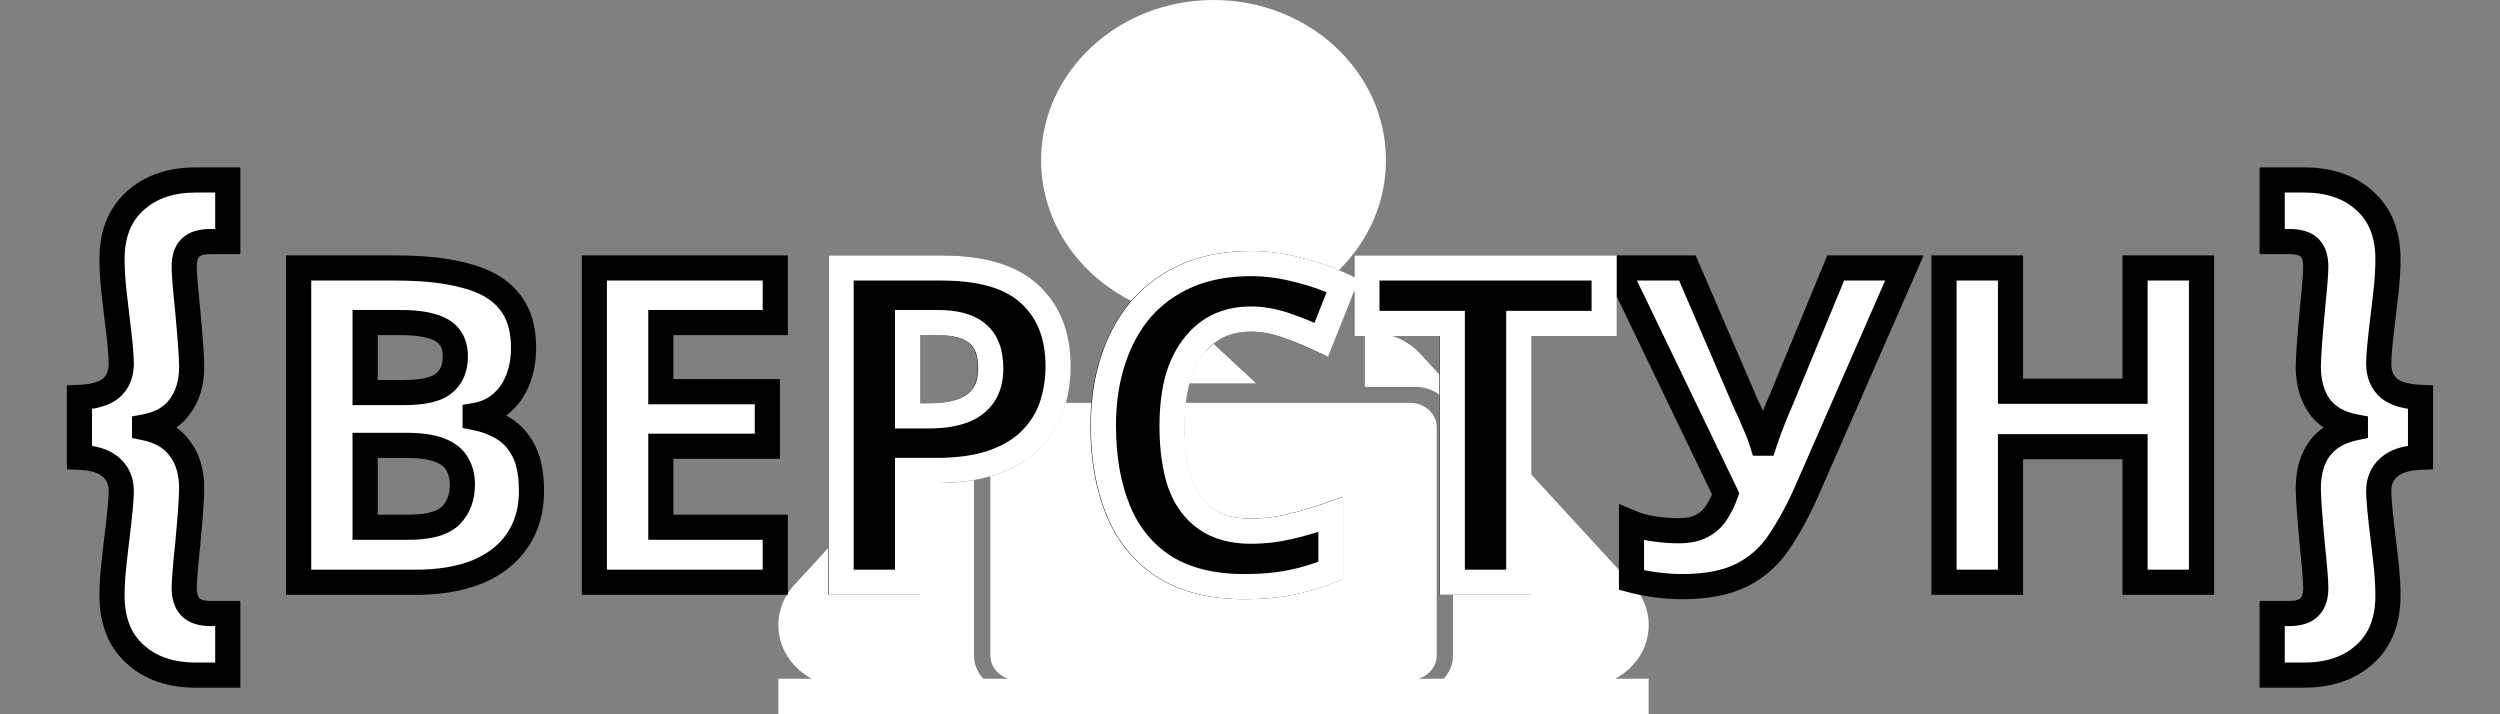 <svg width="1988" height="568" viewBox="0 0 1988 568" fill="none" xmlns="http://www.w3.org/2000/svg">
<rect x="0" y="0" width="1988" height="568" fill="#808080" stroke="none"/>
<path d="M964.996 254.71C1040.72 254.71 1102.11 197.691 1102.11 127.355C1102.11 57.019 1040.72 0 964.996 0C889.272 0 827.886 57.019 827.886 127.355C827.886 197.691 889.272 254.71 964.996 254.71Z" fill="white"/>
<path d="M998.772 304.822L964.995 273.449L931.219 304.822H998.772Z" fill="white"/>
<path d="M1284.48 539.662C1284.9 539.431 1285.34 539.203 1285.76 538.964C1286.06 538.793 1286.35 538.609 1286.65 538.433C1287.09 538.171 1287.54 537.905 1287.97 537.632C1288.24 537.457 1288.51 537.276 1288.78 537.098C1289.23 536.801 1289.68 536.501 1290.11 536.191C1290.37 536.009 1290.62 535.822 1290.88 535.632C1291.32 535.312 1291.75 534.99 1292.18 534.658C1292.28 534.578 1292.38 534.505 1292.49 534.425C1292.65 534.294 1292.81 534.155 1292.97 534.021C1293.36 533.71 1293.74 533.392 1294.11 533.07C1294.42 532.81 1294.71 532.546 1295.01 532.281C1295.31 532.005 1295.62 531.722 1295.92 531.44C1296.26 531.117 1296.59 530.795 1296.92 530.464C1297.15 530.231 1297.38 529.997 1297.61 529.76C1297.98 529.377 1298.34 528.993 1298.69 528.6C1298.87 528.405 1299.04 528.207 1299.22 528.007C1299.6 527.576 1299.97 527.139 1300.33 526.693C1300.47 526.521 1300.61 526.343 1300.75 526.166C1301.12 525.701 1301.49 525.229 1301.84 524.752C1301.97 524.575 1302.1 524.393 1302.22 524.213C1302.56 523.739 1302.9 523.261 1303.22 522.777C1303.36 522.565 1303.49 522.348 1303.63 522.134C1303.92 521.682 1304.21 521.227 1304.48 520.767C1304.65 520.487 1304.8 520.202 1304.97 519.919C1305.19 519.522 1305.42 519.124 1305.63 518.72C1305.82 518.353 1306.01 517.977 1306.19 517.604C1306.36 517.281 1306.52 516.954 1306.67 516.627C1306.89 516.17 1307.09 515.702 1307.29 515.24C1307.39 514.989 1307.5 514.738 1307.61 514.487C1307.82 513.954 1308.03 513.413 1308.23 512.869C1308.3 512.677 1308.37 512.485 1308.44 512.292C1308.64 511.709 1308.83 511.118 1309.01 510.526C1309.07 510.364 1309.11 510.204 1309.16 510.039C1309.34 509.441 1309.5 508.835 1309.65 508.228C1309.69 508.058 1309.74 507.89 1309.78 507.722C1309.92 507.136 1310.04 506.548 1310.16 505.957C1310.2 505.749 1310.25 505.541 1310.28 505.334C1310.38 504.789 1310.47 504.241 1310.55 503.69C1310.59 503.419 1310.63 503.149 1310.66 502.878C1310.72 502.387 1310.78 501.899 1310.83 501.409C1310.86 501.057 1310.89 500.708 1310.91 500.358C1310.94 499.932 1310.97 499.509 1310.99 499.081C1311 498.985 1311 498.89 1311 498.795V495.289C1310.98 494.937 1310.97 494.586 1310.95 494.238C1310.92 493.784 1310.88 493.335 1310.84 492.879C1310.81 492.519 1310.78 492.153 1310.74 491.79C1310.69 491.37 1310.63 490.951 1310.57 490.532C1310.51 490.144 1310.46 489.753 1310.4 489.365C1310.33 488.986 1310.25 488.606 1310.18 488.228C1310.1 487.809 1310.02 487.391 1309.92 486.979C1309.85 486.633 1309.76 486.288 1309.67 485.944C1309.56 485.504 1309.46 485.063 1309.33 484.631C1309.24 484.304 1309.13 483.977 1309.03 483.649C1308.9 483.206 1308.77 482.764 1308.62 482.328C1308.51 481.995 1308.38 481.665 1308.26 481.332C1308.1 480.908 1307.96 480.481 1307.79 480.062C1307.65 479.716 1307.5 479.372 1307.35 479.027C1307.18 478.633 1307.02 478.23 1306.84 477.839C1306.68 477.483 1306.5 477.135 1306.33 476.782C1306.14 476.405 1305.96 476.027 1305.77 475.657C1305.59 475.305 1305.39 474.963 1305.2 474.618C1305 474.249 1304.8 473.877 1304.58 473.516C1304.39 473.188 1304.18 472.862 1303.98 472.535C1303.74 472.162 1303.51 471.786 1303.27 471.414C1303.07 471.116 1302.86 470.822 1302.65 470.525C1302.39 470.135 1302.12 469.746 1301.84 469.366C1301.64 469.089 1301.42 468.82 1301.21 468.547C1300.91 468.154 1300.61 467.759 1300.29 467.374C1300.08 467.114 1299.86 466.855 1299.64 466.597C1299.31 466.217 1298.98 465.836 1298.65 465.465C1298.55 465.362 1298.47 465.255 1298.38 465.151L1129.48 281.432C1119.2 270.253 1104.69 264.425 1090.02 264.223V264.205H1085.34V307.65H1125.81C1142.14 307.65 1155.42 319.988 1155.42 335.155V521.522C1155.42 528.497 1152.6 534.861 1147.97 539.714H1127.94C1136.36 537.215 1142.46 529.889 1142.46 521.239V339.776C1142.46 329.065 1133.11 320.382 1121.58 320.382H808.405C796.874 320.382 787.526 329.065 787.526 339.776V521.239C787.526 529.889 793.624 537.213 802.045 539.714H782.014C777.389 534.859 774.564 528.495 774.564 521.521V335.158C774.564 319.989 787.848 307.652 804.177 307.652H844.649V264.207C844.649 264.207 837.709 264.331 835.4 264.473C822.287 265.276 809.719 271.419 800.512 281.436L631.626 465.152C631.532 465.254 631.445 465.362 631.353 465.464C631.017 465.837 630.69 466.216 630.364 466.598C630.144 466.858 629.921 467.115 629.706 467.375C629.391 467.76 629.087 468.153 628.785 468.549C628.576 468.82 628.363 469.09 628.161 469.367C627.881 469.748 627.611 470.136 627.343 470.526C627.137 470.821 626.927 471.117 626.728 471.417C626.485 471.786 626.254 472.162 626.023 472.536C625.819 472.863 625.612 473.189 625.418 473.516C625.203 473.877 625.005 474.249 624.802 474.618C624.609 474.965 624.412 475.308 624.229 475.657C624.034 476.028 623.857 476.405 623.673 476.783C623.5 477.135 623.322 477.485 623.159 477.84C622.979 478.233 622.817 478.634 622.648 479.028C622.501 479.376 622.347 479.716 622.21 480.063C622.044 480.483 621.893 480.909 621.741 481.334C621.619 481.666 621.492 481.996 621.38 482.328C621.232 482.765 621.101 483.207 620.966 483.651C620.866 483.977 620.76 484.304 620.667 484.631C620.546 485.064 620.442 485.506 620.331 485.947C620.245 486.29 620.153 486.633 620.074 486.982C619.98 487.395 619.907 487.812 619.824 488.229C619.749 488.609 619.67 488.987 619.605 489.366C619.54 489.756 619.488 490.143 619.434 490.535C619.372 490.955 619.309 491.373 619.261 491.791C619.22 492.152 619.191 492.518 619.158 492.882C619.118 493.336 619.077 493.785 619.048 494.239C619.026 494.592 619.015 494.944 619.001 495.301C619 495.307 619 495.313 619 495.318V498.744C619.004 498.858 619.004 498.969 619.01 499.08C619.028 499.507 619.055 499.931 619.084 500.356C619.109 500.708 619.138 501.055 619.172 501.409C619.219 501.899 619.273 502.387 619.335 502.874C619.371 503.149 619.408 503.419 619.447 503.69C619.527 504.241 619.617 504.791 619.716 505.334C619.754 505.541 619.795 505.749 619.837 505.957C619.952 506.548 620.077 507.136 620.218 507.722C620.258 507.89 620.302 508.058 620.344 508.228C620.495 508.835 620.656 509.438 620.833 510.038C620.882 510.204 620.933 510.361 620.982 510.526C621.164 511.119 621.354 511.706 621.556 512.292C621.624 512.482 621.698 512.676 621.768 512.869C621.968 513.413 622.17 513.953 622.389 514.487C622.49 514.739 622.601 514.989 622.708 515.239C622.909 515.703 623.11 516.171 623.323 516.626C623.477 516.955 623.641 517.281 623.8 517.605C623.986 517.978 624.17 518.352 624.365 518.721C624.578 519.123 624.803 519.522 625.027 519.92C625.189 520.203 625.347 520.488 625.514 520.768C625.785 521.227 626.07 521.682 626.359 522.133C626.497 522.347 626.633 522.564 626.774 522.778C627.093 523.26 627.427 523.738 627.768 524.213C627.897 524.394 628.022 524.574 628.154 524.751C628.504 525.229 628.868 525.7 629.237 526.166C629.379 526.34 629.516 526.519 629.659 526.693C630.019 527.139 630.392 527.573 630.772 528.007C630.945 528.206 631.118 528.403 631.295 528.6C631.649 528.991 632.01 529.377 632.378 529.759C632.605 529.997 632.836 530.23 633.069 530.464C633.397 530.793 633.73 531.118 634.073 531.438C634.373 531.724 634.676 532.005 634.982 532.281C635.277 532.546 635.572 532.808 635.875 533.07C636.251 533.393 636.631 533.708 637.016 534.021C637.181 534.154 637.334 534.293 637.5 534.422C637.602 534.505 637.708 534.578 637.811 534.658C638.235 534.99 638.668 535.313 639.105 535.632C639.359 535.819 639.613 536.009 639.87 536.191C640.309 536.501 640.756 536.801 641.206 537.096C641.476 537.275 641.745 537.457 642.018 537.632C642.451 537.907 642.893 538.17 643.336 538.434C643.633 538.611 643.928 538.792 644.229 538.962C644.65 539.203 645.081 539.429 645.51 539.661C645.543 539.675 645.574 539.692 645.605 539.71H619.001V568H1310.99V539.713H1284.38V539.71C1284.41 539.694 1284.44 539.678 1284.48 539.662Z" fill="white"/>
<path d="M63.179 316C74.612 315.533 83.012 313.083 88.379 308.65C93.746 303.983 96.429 297.45 96.429 289.05C96.429 282.75 95.262 270.267 92.929 251.6C92.696 249.733 91.996 243.783 90.829 233.75C89.662 223.483 89.079 214.267 89.079 206.1C89.079 186.267 95.146 170.867 107.279 159.9C119.412 148.7 135.629 143.1 155.929 143.1H181.129V192.1H167.479C160.012 192.1 154.646 193.733 151.379 197C148.112 200.267 146.479 205.283 146.479 212.05C146.479 217.183 147.412 228.85 149.279 247.05C151.379 269.683 152.429 284.5 152.429 291.5C152.429 304.333 149.279 314.95 142.979 323.35C136.912 331.75 127.579 337.117 114.979 339.45V340.15C127.579 342.717 136.912 348.2 142.979 356.6C149.279 364.767 152.429 375.383 152.429 388.45C152.429 395.45 151.379 410.267 149.279 432.9C147.412 450.633 146.479 462.183 146.479 467.55C146.479 474.317 148.112 479.333 151.379 482.6C154.646 486.1 160.012 487.85 167.479 487.85H181.129V536.85H155.929C135.629 536.85 119.412 531.25 107.279 520.05C95.146 509.083 89.079 493.567 89.079 473.5C89.079 465.333 89.662 456.233 90.829 446.2C91.996 435.933 92.696 429.867 92.929 428C95.262 409.333 96.429 396.85 96.429 390.55C96.429 382.617 93.746 376.317 88.379 371.65C83.012 366.75 74.612 364.067 63.179 363.6V316ZM315.187 213.1C337.354 213.1 355.904 215.2 370.837 219.4C386.004 223.367 397.321 230.017 404.787 239.35C412.487 248.45 416.337 260.817 416.337 276.45C416.337 285.783 414.821 294.3 411.787 302C408.754 309.7 404.321 316 398.487 320.9C392.887 325.8 386.004 328.95 377.837 330.35V332.1C386.237 333.733 393.821 336.65 400.587 340.85C407.354 345.05 412.721 351.117 416.687 359.05C420.654 366.983 422.637 377.483 422.637 390.55C422.637 405.717 418.904 418.783 411.437 429.75C404.204 440.483 393.704 448.767 379.937 454.6C366.171 460.2 349.837 463 330.937 463H237.487V213.1H315.187ZM321.137 312.15C336.537 312.15 347.154 309.7 352.987 304.8C359.054 299.9 362.087 292.783 362.087 283.45C362.087 273.883 358.587 267 351.587 262.8C344.587 258.6 333.504 256.5 318.337 256.5H290.337V312.15H321.137ZM290.337 354.15V419.25H324.987C340.854 419.25 351.937 416.217 358.237 410.15C364.537 403.85 367.687 395.567 367.687 385.3C367.687 379 366.287 373.517 363.487 368.85C360.921 364.183 356.371 360.567 349.837 358C343.304 355.433 334.437 354.15 323.237 354.15H290.337ZM616.494 463H472.644V213.1H616.494V256.5H525.494V311.45H610.194V354.85H525.494V419.25H616.494V463ZM1437.01 389.85C1430.01 405.717 1422.54 419.483 1414.61 431.15C1406.91 442.583 1396.99 451.333 1384.86 457.4C1372.72 463.467 1356.86 466.5 1337.26 466.5C1331.19 466.5 1324.54 466.033 1317.31 465.1C1310.07 464.167 1303.42 462.883 1297.36 461.25V415.75C1302.96 418.083 1309.14 419.717 1315.91 420.65C1322.67 421.583 1328.97 422.05 1334.81 422.05C1342.51 422.05 1348.69 420.767 1353.36 418.2C1358.26 415.633 1362.11 412.133 1364.91 407.7C1367.94 403.033 1370.39 398.017 1372.26 392.65L1285.81 213.1H1341.81L1388.36 321.25C1389.52 323.583 1390.92 326.617 1392.56 330.35C1394.19 334.083 1395.82 337.933 1397.46 341.9C1399.09 345.867 1400.37 349.367 1401.31 352.4H1403.06C1403.99 349.6 1405.16 346.217 1406.56 342.25C1408.19 338.05 1409.82 333.85 1411.46 329.65C1413.32 325.217 1414.96 321.367 1416.36 318.1L1459.76 213.1H1514.36L1437.01 389.85ZM1750.64 463H1697.79V355.2H1598.74V463H1545.89V213.1H1598.74V311.1H1697.79V213.1H1750.64V463ZM1924.81 363.6C1913.38 364.067 1904.98 366.75 1899.61 371.65C1894.25 376.317 1891.56 382.617 1891.56 390.55C1891.56 396.85 1892.73 409.333 1895.06 428C1895.3 429.867 1896 435.933 1897.16 446.2C1898.33 456.233 1898.91 465.333 1898.91 473.5C1898.91 493.567 1892.85 509.083 1880.71 520.05C1868.58 531.25 1852.36 536.85 1832.06 536.85H1806.86V487.85H1820.51C1827.98 487.85 1833.35 486.1 1836.61 482.6C1839.88 479.333 1841.51 474.317 1841.51 467.55C1841.51 462.183 1840.58 450.633 1838.71 432.9C1836.61 410.267 1835.56 395.45 1835.56 388.45C1835.56 375.383 1838.6 364.767 1844.66 356.6C1850.96 348.2 1860.41 342.717 1873.01 340.15V339.45C1860.41 337.117 1850.96 331.75 1844.66 323.35C1838.6 314.95 1835.56 304.333 1835.56 291.5C1835.56 284.5 1836.61 269.683 1838.71 247.05C1840.58 228.85 1841.51 217.183 1841.51 212.05C1841.51 205.283 1839.88 200.267 1836.61 197C1833.35 193.733 1827.98 192.1 1820.51 192.1H1806.86V143.1H1832.06C1852.36 143.1 1868.58 148.7 1880.71 159.9C1892.85 170.867 1898.91 186.267 1898.91 206.1C1898.91 214.267 1898.33 223.483 1897.16 233.75C1896 243.783 1895.3 249.733 1895.06 251.6C1892.73 270.267 1891.56 282.75 1891.56 289.05C1891.56 297.45 1894.25 303.983 1899.61 308.65C1904.98 313.083 1913.38 315.533 1924.81 316V363.6Z" fill="white"/>
<path d="M748.293 213.1C780.493 213.1 803.943 220.1 818.643 234.1C833.577 247.867 841.043 266.883 841.043 291.15C841.043 302.117 839.41 312.617 836.143 322.65C832.876 332.45 827.393 341.317 819.693 349.25C812.227 356.95 802.31 363.017 789.943 367.45C777.576 371.883 762.293 374.1 744.093 374.1H721.343V463H668.493V213.1H748.293ZM745.493 256.5H721.343V330.7H738.843C748.877 330.7 757.51 329.417 764.743 326.85C771.977 324.283 777.577 320.2 781.543 314.6C785.51 309 787.493 301.767 787.493 292.9C787.493 280.533 784.11 271.433 777.343 265.6C770.577 259.533 759.96 256.5 745.493 256.5ZM994.319 253.7C984.285 253.7 975.302 255.683 967.369 259.65C959.669 263.617 953.135 269.333 947.769 276.8C942.402 284.033 938.319 292.9 935.519 303.4C932.952 313.9 931.669 325.683 931.669 338.75C931.669 356.483 933.769 371.65 937.969 384.25C942.402 396.617 949.285 406.067 958.619 412.6C967.952 419.133 979.852 422.4 994.319 422.4C1004.59 422.4 1014.74 421.233 1024.77 418.9C1035.04 416.567 1046.12 413.3 1058.02 409.1V453.55C1047.05 457.983 1036.2 461.25 1025.47 463.35C1014.74 465.45 1002.72 466.5 989.419 466.5C963.752 466.5 942.519 461.25 925.719 450.75C909.152 440.017 896.902 425.083 888.969 405.95C881.035 386.583 877.069 364.067 877.069 338.4C877.069 319.5 879.635 302.233 884.769 286.6C889.902 270.733 897.369 257.083 907.169 245.65C917.202 234.217 929.452 225.35 943.919 219.05C958.619 212.75 975.419 209.6 994.319 209.6C1006.69 209.6 1019.05 211.233 1031.42 214.5C1044.02 217.533 1056.04 221.733 1067.47 227.1L1050.32 270.15C1040.99 265.717 1031.54 261.867 1021.97 258.6C1012.64 255.333 1003.42 253.7 994.319 253.7ZM1207.37 463H1154.52V257.2H1086.62V213.1H1275.27V257.2H1207.37V463Z" fill="black"/>
<path d="M63.179 316L62.771 306.008L53.179 306.4V316H63.179ZM88.379 308.65L94.748 316.36L94.845 316.279L94.941 316.196L88.379 308.65ZM92.929 251.6L102.852 250.36L102.852 250.36L92.929 251.6ZM90.829 233.75L80.893 234.879L80.894 234.892L80.896 234.905L90.829 233.75ZM107.279 159.9L113.985 167.319L114.023 167.284L114.062 167.248L107.279 159.9ZM181.129 143.1H191.129V133.1H181.129V143.1ZM181.129 192.1V202.1H191.129V192.1H181.129ZM149.279 247.05L159.236 246.126L159.232 246.078L159.227 246.03L149.279 247.05ZM142.979 323.35L134.979 317.35L134.925 317.422L134.872 317.495L142.979 323.35ZM114.979 339.45L113.158 329.617L104.979 331.132V339.45H114.979ZM114.979 340.15H104.979V348.318L112.983 349.949L114.979 340.15ZM142.979 356.6L134.872 362.455L134.965 362.583L135.061 362.708L142.979 356.6ZM149.279 432.9L159.224 433.947L159.231 433.885L159.236 433.824L149.279 432.9ZM151.379 482.6L158.69 475.777L158.572 475.651L158.45 475.529L151.379 482.6ZM181.129 487.85H191.129V477.85H181.129V487.85ZM181.129 536.85V546.85H191.129V536.85H181.129ZM107.279 520.05L114.062 512.702L114.023 512.666L113.985 512.631L107.279 520.05ZM90.829 446.2L100.762 447.355L100.764 447.342L100.765 447.329L90.829 446.2ZM92.929 428L102.852 429.24L102.852 429.24L92.929 428ZM88.379 371.65L81.636 379.035L81.726 379.117L81.817 379.196L88.379 371.65ZM63.179 363.6H53.179V373.2L62.771 373.592L63.179 363.6ZM63.587 325.992C75.915 325.489 86.918 322.828 94.748 316.36L82.01 300.94C79.107 303.339 73.31 305.578 62.771 306.008L63.587 325.992ZM94.941 316.196C102.892 309.282 106.429 299.767 106.429 289.05H86.429C86.429 295.133 84.599 298.685 81.817 301.104L94.941 316.196ZM106.429 289.05C106.429 282.024 105.172 268.924 102.852 250.36L83.006 252.84C85.352 271.609 86.429 283.476 86.429 289.05H106.429ZM102.852 250.36C102.625 248.547 101.932 242.652 100.762 232.595L80.896 234.905C82.06 244.914 82.766 250.92 83.006 252.84L102.852 250.36ZM100.765 232.621C99.63 222.636 99.079 213.806 99.079 206.1H79.079C79.079 214.727 79.694 224.331 80.893 234.879L100.765 232.621ZM99.079 206.1C99.079 188.442 104.388 175.992 113.985 167.319L100.574 152.481C85.903 165.741 79.079 184.091 79.079 206.1H99.079ZM114.062 167.248C123.947 158.123 137.538 153.1 155.929 153.1V133.1C133.72 133.1 114.878 139.277 100.496 152.552L114.062 167.248ZM155.929 153.1H181.129V133.1H155.929V153.1ZM171.129 143.1V192.1H191.129V143.1H171.129ZM181.129 182.1H167.479V202.1H181.129V182.1ZM167.479 182.1C158.926 182.1 150.325 183.912 144.308 189.929L158.45 204.071C158.967 203.554 161.099 202.1 167.479 202.1V182.1ZM144.308 189.929C138.446 195.791 136.479 203.861 136.479 212.05H156.479C156.479 206.706 157.779 204.743 158.45 204.071L144.308 189.929ZM136.479 212.05C136.479 217.8 137.48 230.02 139.331 248.07L159.227 246.03C157.345 227.68 156.479 216.567 156.479 212.05H136.479ZM139.322 247.974C141.432 270.712 142.429 285.049 142.429 291.5H162.429C162.429 283.951 161.327 268.655 159.236 246.126L139.322 247.974ZM142.429 291.5C142.429 302.661 139.714 311.037 134.979 317.35L150.979 329.35C158.844 318.863 162.429 306.005 162.429 291.5H142.429ZM134.872 317.495C130.649 323.343 123.859 327.635 113.158 329.617L116.8 349.283C131.299 346.598 143.176 340.157 151.086 329.205L134.872 317.495ZM104.979 339.45V340.15H124.979V339.45H104.979ZM112.983 349.949C123.743 352.141 130.608 356.55 134.872 362.455L151.086 350.745C143.217 339.85 131.415 333.293 116.975 330.351L112.983 349.949ZM135.061 362.708C139.687 368.704 142.429 376.995 142.429 388.45H162.429C162.429 373.771 158.872 360.83 150.897 350.492L135.061 362.708ZM142.429 388.45C142.429 394.901 141.432 409.238 139.322 431.976L159.236 433.824C161.327 411.295 162.429 395.999 162.429 388.45H142.429ZM139.334 431.853C137.481 449.459 136.479 461.558 136.479 467.55H156.479C156.479 462.808 157.344 451.807 159.224 433.947L139.334 431.853ZM136.479 467.55C136.479 475.739 138.446 483.809 144.308 489.671L158.45 475.529C157.779 474.857 156.479 472.894 156.479 467.55H136.479ZM144.069 489.423C150.062 495.845 158.766 497.85 167.479 497.85V477.85C161.259 477.85 159.229 476.355 158.69 475.777L144.069 489.423ZM167.479 497.85H181.129V477.85H167.479V497.85ZM171.129 487.85V536.85H191.129V487.85H171.129ZM181.129 526.85H155.929V546.85H181.129V526.85ZM155.929 526.85C137.538 526.85 123.947 521.827 114.062 512.702L100.496 527.398C114.878 540.673 133.72 546.85 155.929 546.85V526.85ZM113.985 512.631C104.413 503.98 99.079 491.432 99.079 473.5H79.079C79.079 495.701 85.878 514.186 100.574 527.469L113.985 512.631ZM99.079 473.5C99.079 465.797 99.63 457.091 100.762 447.355L80.896 445.045C79.695 455.376 79.079 464.87 79.079 473.5H99.079ZM100.765 447.329C101.935 437.03 102.627 431.036 102.852 429.24L83.006 426.76C82.764 428.697 82.056 434.836 80.893 445.071L100.765 447.329ZM102.852 429.24C105.172 410.676 106.429 397.576 106.429 390.55H86.429C86.429 396.124 85.352 407.991 83.006 426.76L102.852 429.24ZM106.429 390.55C106.429 380.097 102.759 370.902 94.941 364.104L81.817 379.196C84.732 381.731 86.429 385.137 86.429 390.55H106.429ZM95.122 364.265C87.261 357.088 76.095 354.119 63.587 353.608L62.771 373.592C73.13 374.014 78.764 376.412 81.636 379.035L95.122 364.265ZM73.179 363.6V316H53.179V363.6H73.179ZM370.837 219.4L368.13 229.026L368.218 229.051L368.307 229.075L370.837 219.4ZM404.787 239.35L396.979 245.597L397.065 245.704L397.153 245.809L404.787 239.35ZM411.787 302L402.483 298.335L402.483 298.335L411.787 302ZM398.487 320.9L392.055 313.243L391.978 313.308L391.902 313.374L398.487 320.9ZM377.837 330.35L376.148 320.494L367.837 321.918V330.35H377.837ZM377.837 332.1H367.837V340.343L375.929 341.916L377.837 332.1ZM400.587 340.85L405.861 332.354L405.861 332.354L400.587 340.85ZM416.687 359.05L425.632 354.578L425.632 354.578L416.687 359.05ZM411.437 429.75L403.171 424.122L403.158 424.142L403.145 424.161L411.437 429.75ZM379.937 454.6L383.705 463.863L383.772 463.836L383.839 463.808L379.937 454.6ZM237.487 463H227.487V473H237.487V463ZM237.487 213.1V203.1H227.487V213.1H237.487ZM352.987 304.8L346.704 297.021L346.629 297.081L346.555 297.143L352.987 304.8ZM290.337 256.5V246.5H280.337V256.5H290.337ZM290.337 312.15H280.337V322.15H290.337V312.15ZM290.337 354.15V344.15H280.337V354.15H290.337ZM290.337 419.25H280.337V429.25H290.337V419.25ZM358.237 410.15L365.174 417.353L365.242 417.288L365.308 417.221L358.237 410.15ZM363.487 368.85L354.725 373.669L354.816 373.834L354.912 373.995L363.487 368.85ZM315.187 223.1C336.795 223.1 354.365 225.155 368.13 229.026L373.545 209.773C357.443 205.245 337.913 203.1 315.187 203.1V223.1ZM368.307 229.075C382.039 232.666 391.222 238.401 396.979 245.597L412.596 233.103C403.419 221.632 389.969 214.067 373.368 209.725L368.307 229.075ZM397.153 245.809C402.904 252.605 406.337 262.435 406.337 276.45H426.337C426.337 259.199 422.071 244.295 412.421 232.891L397.153 245.809ZM406.337 276.45C406.337 284.688 405.002 291.942 402.483 298.335L421.091 305.665C424.64 296.658 426.337 286.879 426.337 276.45H406.337ZM402.483 298.335C400.006 304.623 396.506 309.505 392.055 313.243L404.919 328.557C412.136 322.495 417.502 314.777 421.091 305.665L402.483 298.335ZM391.902 313.374C387.842 316.927 382.711 319.369 376.148 320.494L379.527 340.206C389.297 338.531 397.933 334.673 405.072 328.426L391.902 313.374ZM367.837 330.35V332.1H387.837V330.35H367.837ZM375.929 341.916C383.225 343.335 389.654 345.833 395.314 349.346L405.861 332.354C397.987 327.467 389.249 324.132 379.746 322.284L375.929 341.916ZM395.314 349.346C400.334 352.462 404.507 357.05 407.743 363.522L425.632 354.578C420.934 345.183 414.374 337.638 405.861 332.354L395.314 349.346ZM407.743 363.522C410.765 369.567 412.637 378.359 412.637 390.55H432.637C432.637 376.608 430.543 364.4 425.632 354.578L407.743 363.522ZM412.637 390.55C412.637 404.006 409.352 415.044 403.171 424.122L419.703 435.378C428.456 422.522 432.637 407.427 432.637 390.55H412.637ZM403.145 424.161C397.154 433.051 388.303 440.195 376.036 445.392L383.839 463.808C399.105 457.339 411.254 447.916 419.73 435.339L403.145 424.161ZM376.169 445.337C363.876 450.338 348.882 453 330.937 453V473C350.792 473 368.465 470.062 383.705 463.863L376.169 445.337ZM330.937 453H237.487V473H330.937V453ZM247.487 463V213.1H227.487V463H247.487ZM237.487 223.1H315.187V203.1H237.487V223.1ZM321.137 322.15C336.864 322.15 350.68 319.798 359.419 312.457L346.555 297.143C343.628 299.602 336.211 302.15 321.137 302.15V322.15ZM359.271 312.579C368.157 305.402 372.087 295.145 372.087 283.45H352.087C352.087 290.422 349.95 294.398 346.704 297.021L359.271 312.579ZM372.087 283.45C372.087 271.084 367.309 260.571 356.732 254.225L346.442 271.375C349.865 273.429 352.087 276.683 352.087 283.45H372.087ZM356.732 254.225C347.342 248.591 333.998 246.5 318.337 246.5V266.5C333.01 266.5 341.832 268.609 346.442 271.375L356.732 254.225ZM318.337 246.5H290.337V266.5H318.337V246.5ZM280.337 256.5V312.15H300.337V256.5H280.337ZM290.337 322.15H321.137V302.15H290.337V322.15ZM280.337 354.15V419.25H300.337V354.15H280.337ZM290.337 429.25H324.987V409.25H290.337V429.25ZM324.987 429.25C341.535 429.25 355.984 426.203 365.174 417.353L351.301 402.947C347.891 406.23 340.173 409.25 324.987 409.25V429.25ZM365.308 417.221C373.772 408.757 377.687 397.781 377.687 385.3H357.687C357.687 393.352 355.302 398.943 351.166 403.079L365.308 417.221ZM377.687 385.3C377.687 377.478 375.933 370.157 372.062 363.705L354.912 373.995C356.641 376.876 357.687 380.522 357.687 385.3H377.687ZM372.249 364.031C368.242 356.745 361.503 351.839 353.494 348.692L346.181 367.308C351.239 369.294 353.599 371.622 354.725 373.669L372.249 364.031ZM353.494 348.692C345.31 345.478 335.032 344.15 323.237 344.15V364.15C333.843 364.15 341.298 365.389 346.181 367.308L353.494 348.692ZM323.237 344.15H290.337V364.15H323.237V344.15ZM616.494 463V473H626.494V463H616.494ZM472.644 463H462.644V473H472.644V463ZM472.644 213.1V203.1H462.644V213.1H472.644ZM616.494 213.1H626.494V203.1H616.494V213.1ZM616.494 256.5V266.5H626.494V256.5H616.494ZM525.494 256.5V246.5H515.494V256.5H525.494ZM525.494 311.45H515.494V321.45H525.494V311.45ZM610.194 311.45H620.194V301.45H610.194V311.45ZM610.194 354.85V364.85H620.194V354.85H610.194ZM525.494 354.85V344.85H515.494V354.85H525.494ZM525.494 419.25H515.494V429.25H525.494V419.25ZM616.494 419.25H626.494V409.25H616.494V419.25ZM616.494 453H472.644V473H616.494V453ZM482.644 463V213.1H462.644V463H482.644ZM472.644 223.1H616.494V203.1H472.644V223.1ZM606.494 213.1V256.5H626.494V213.1H606.494ZM616.494 246.5H525.494V266.5H616.494V246.5ZM515.494 256.5V311.45H535.494V256.5H515.494ZM525.494 321.45H610.194V301.45H525.494V321.45ZM600.194 311.45V354.85H620.194V311.45H600.194ZM610.194 344.85H525.494V364.85H610.194V344.85ZM515.494 354.85V419.25H535.494V354.85H515.494ZM525.494 429.25H616.494V409.25H525.494V429.25ZM606.494 419.25V463H626.494V419.25H606.494ZM818.643 234.1L811.747 241.341L811.805 241.397L811.865 241.452L818.643 234.1ZM836.143 322.65L845.63 325.812L845.641 325.779L845.652 325.746L836.143 322.65ZM819.693 349.25L812.517 342.285L812.514 342.289L819.693 349.25ZM789.943 367.45L793.318 376.863L793.318 376.863L789.943 367.45ZM721.343 374.1V364.1H711.343V374.1H721.343ZM721.343 463V473H731.343V463H721.343ZM668.493 463H658.493V473H668.493V463ZM668.493 213.1V203.1H658.493V213.1H668.493ZM721.343 256.5V246.5H711.343V256.5H721.343ZM721.343 330.7H711.343V340.7H721.343V330.7ZM764.743 326.85L761.399 317.426L761.399 317.426L764.743 326.85ZM781.543 314.6L773.383 308.82L773.383 308.82L781.543 314.6ZM777.343 265.6L770.668 273.046L770.74 273.111L770.814 273.174L777.343 265.6ZM748.293 223.1C779.369 223.1 799.739 229.905 811.747 241.341L825.54 226.859C808.148 210.295 781.618 203.1 748.293 203.1V223.1ZM811.865 241.452C824.347 252.959 831.043 269.086 831.043 291.15H851.043C851.043 264.681 842.806 242.774 825.421 226.748L811.865 241.452ZM831.043 291.15C831.043 301.107 829.563 310.559 826.634 319.554L845.652 325.746C849.257 314.674 851.043 303.126 851.043 291.15H831.043ZM826.656 319.488C823.898 327.764 819.246 335.352 812.517 342.285L826.869 356.215C835.54 347.281 841.855 337.136 845.63 325.812L826.656 319.488ZM812.514 342.289C806.324 348.672 797.814 354.005 786.569 358.037L793.318 376.863C806.806 372.028 818.129 365.228 826.872 356.211L812.514 342.289ZM786.569 358.037C775.613 361.964 761.554 364.1 744.093 364.1V384.1C763.033 384.1 779.54 381.803 793.318 376.863L786.569 358.037ZM744.093 364.1H721.343V384.1H744.093V364.1ZM711.343 374.1V463H731.343V374.1H711.343ZM721.343 453H668.493V473H721.343V453ZM678.493 463V213.1H658.493V463H678.493ZM668.493 223.1H748.293V203.1H668.493V223.1ZM745.493 246.5H721.343V266.5H745.493V246.5ZM711.343 256.5V330.7H731.343V256.5H711.343ZM721.343 340.7H738.843V320.7H721.343V340.7ZM738.843 340.7C749.685 340.7 759.507 339.319 768.087 336.274L761.399 317.426C755.512 319.515 748.068 320.7 738.843 320.7V340.7ZM768.087 336.274C777.023 333.103 784.406 327.859 789.703 320.38L773.383 308.82C770.747 312.541 766.93 315.463 761.399 317.426L768.087 336.274ZM789.703 320.38C795.174 312.657 797.493 303.234 797.493 292.9H777.493C777.493 300.299 775.846 305.343 773.383 308.82L789.703 320.38ZM797.493 292.9C797.493 278.791 793.595 266.407 783.873 258.026L770.814 273.174C774.625 276.459 777.493 282.276 777.493 292.9H797.493ZM784.019 258.154C774.598 249.708 761.039 246.5 745.493 246.5V266.5C758.88 266.5 766.555 269.359 770.668 273.046L784.019 258.154ZM967.369 259.65L962.896 250.706L962.843 250.733L962.789 250.76L967.369 259.65ZM947.769 276.8L955.8 282.758L955.845 282.698L955.889 282.636L947.769 276.8ZM935.519 303.4L925.856 300.823L925.829 300.924L925.805 301.025L935.519 303.4ZM937.969 384.25L928.482 387.412L928.517 387.519L928.555 387.625L937.969 384.25ZM958.619 412.6L952.884 420.792L952.884 420.792L958.619 412.6ZM1024.77 418.9L1022.55 409.149L1022.53 409.154L1022.5 409.16L1024.77 418.9ZM1058.02 409.1H1068.02V394.966L1054.69 399.67L1058.02 409.1ZM1058.02 453.55L1061.77 462.821L1068.02 460.294V453.55H1058.02ZM1025.47 463.35L1027.39 473.164L1027.39 473.164L1025.47 463.35ZM925.719 450.75L920.281 459.143L920.35 459.187L920.419 459.23L925.719 450.75ZM888.969 405.95L879.715 409.741L879.723 409.76L879.731 409.78L888.969 405.95ZM884.769 286.6L894.269 289.72L894.276 289.699L894.283 289.678L884.769 286.6ZM907.169 245.65L899.652 239.054L899.614 239.098L899.576 239.142L907.169 245.65ZM943.919 219.05L939.979 209.859L939.953 209.87L939.926 209.882L943.919 219.05ZM1031.42 214.5L1028.86 224.168L1028.97 224.196L1029.08 224.222L1031.42 214.5ZM1067.47 227.1L1076.76 230.801L1080.24 222.05L1071.72 218.048L1067.47 227.1ZM1050.32 270.15L1046.03 279.183L1055.66 283.759L1059.61 273.851L1050.32 270.15ZM1021.97 258.6L1018.67 268.039L1018.7 268.051L1018.74 268.063L1021.97 258.6ZM994.319 243.7C982.938 243.7 972.391 245.958 962.896 250.706L971.841 268.594C978.213 265.408 985.632 263.7 994.319 263.7V243.7ZM962.789 250.76C953.598 255.495 945.879 262.295 939.648 270.964L955.889 282.636C960.391 276.372 965.739 271.738 971.948 268.54L962.789 250.76ZM939.738 270.842C933.481 279.275 928.916 289.349 925.856 300.823L945.181 305.977C947.721 296.451 951.323 288.792 955.8 282.758L939.738 270.842ZM925.805 301.025C923.013 312.444 921.669 325.043 921.669 338.75H941.669C941.669 326.323 942.89 315.356 945.233 305.775L925.805 301.025ZM921.669 338.75C921.669 357.221 923.85 373.516 928.482 387.412L947.455 381.088C943.688 369.784 941.669 355.746 941.669 338.75H921.669ZM928.555 387.625C933.576 401.631 941.605 412.897 952.884 420.792L964.353 404.408C956.965 399.236 951.228 391.603 947.382 380.875L928.555 387.625ZM952.884 420.792C964.301 428.785 978.355 432.4 994.319 432.4V412.4C981.349 412.4 971.602 409.482 964.353 404.408L952.884 420.792ZM994.319 432.4C1005.35 432.4 1016.26 431.146 1027.03 428.64L1022.5 409.16C1013.21 411.321 1003.82 412.4 994.319 412.4V432.4ZM1026.98 428.651C1037.69 426.218 1049.15 422.834 1061.35 418.53L1054.69 399.67C1043.09 403.766 1032.38 406.916 1022.55 409.149L1026.98 428.651ZM1048.02 409.1V453.55H1068.02V409.1H1048.02ZM1054.27 444.279C1043.85 448.493 1033.61 451.568 1023.55 453.536L1027.39 473.164C1038.8 470.932 1050.26 467.474 1061.77 462.821L1054.27 444.279ZM1023.55 453.536C1013.57 455.489 1002.21 456.5 989.419 456.5V476.5C1003.23 476.5 1015.9 475.411 1027.39 473.164L1023.55 453.536ZM989.419 456.5C965.081 456.5 945.823 451.523 931.019 442.27L920.419 459.23C939.214 470.977 962.422 476.5 989.419 476.5V456.5ZM931.156 442.357C916.375 432.781 905.404 419.48 898.206 402.12L879.731 409.78C888.4 430.686 901.929 447.252 920.281 459.143L931.156 442.357ZM898.222 402.159C890.88 384.235 887.069 363.052 887.069 338.4H867.069C867.069 365.081 871.191 388.932 879.715 409.741L898.222 402.159ZM887.069 338.4C887.069 320.405 889.512 304.209 894.269 289.72L875.268 283.48C869.759 300.258 867.069 318.595 867.069 338.4H887.069ZM894.283 289.678C899.053 274.935 905.911 262.484 914.761 252.158L899.576 239.142C888.827 251.683 880.751 266.532 875.254 283.522L894.283 289.678ZM914.685 252.246C923.711 241.961 934.742 233.953 947.911 228.218L939.926 209.882C924.161 216.747 910.693 226.473 899.652 239.054L914.685 252.246ZM947.858 228.241C961.108 222.563 976.53 219.6 994.319 219.6V199.6C974.307 199.6 956.129 202.937 939.979 209.859L947.858 228.241ZM994.319 219.6C1005.79 219.6 1017.3 221.114 1028.86 224.168L1033.97 204.832C1020.8 201.352 1007.58 199.6 994.319 199.6V219.6ZM1029.08 224.222C1041.04 227.101 1052.41 231.08 1063.22 236.152L1071.72 218.048C1059.66 212.386 1047 207.965 1033.76 204.778L1029.08 224.222ZM1058.18 223.399L1041.03 266.449L1059.61 273.851L1076.76 230.801L1058.18 223.399ZM1054.61 261.117C1044.94 256.524 1035.14 252.529 1025.2 249.136L1018.74 268.063C1027.93 271.204 1037.03 274.909 1046.03 279.183L1054.61 261.117ZM1025.27 249.161C1014.97 245.555 1004.64 243.7 994.319 243.7V263.7C1002.2 263.7 1010.3 265.111 1018.67 268.039L1025.27 249.161ZM1207.37 463V473H1217.37V463H1207.37ZM1154.52 463H1144.52V473H1154.52V463ZM1154.52 257.2H1164.52V247.2H1154.52V257.2ZM1086.62 257.2H1076.62V267.2H1086.62V257.2ZM1086.62 213.1V203.1H1076.62V213.1H1086.62ZM1275.27 213.1H1285.27V203.1H1275.27V213.1ZM1275.27 257.2V267.2H1285.27V257.2H1275.27ZM1207.37 257.2V247.2H1197.37V257.2H1207.37ZM1207.37 453H1154.52V473H1207.37V453ZM1164.52 463V257.2H1144.52V463H1164.52ZM1154.52 247.2H1086.62V267.2H1154.52V247.2ZM1096.62 257.2V213.1H1076.62V257.2H1096.62ZM1086.62 223.1H1275.27V203.1H1086.62V223.1ZM1265.27 213.1V257.2H1285.27V213.1H1265.27ZM1275.27 247.2H1207.37V267.2H1275.27V247.2ZM1197.37 257.2V463H1217.37V257.2H1197.37ZM1437.01 389.85L1446.15 393.886L1446.16 393.873L1446.17 393.859L1437.01 389.85ZM1414.61 431.15L1406.34 425.527L1406.32 425.545L1406.31 425.564L1414.61 431.15ZM1384.86 457.4L1380.38 448.456L1380.38 448.456L1384.86 457.4ZM1317.31 465.1L1316.03 475.018L1316.03 475.018L1317.31 465.1ZM1297.36 461.25H1287.36V468.914L1294.76 470.906L1297.36 461.25ZM1297.36 415.75L1301.2 406.519L1287.36 400.75V415.75H1297.36ZM1315.91 420.65L1317.27 410.744L1317.27 410.744L1315.91 420.65ZM1353.36 418.2L1348.72 409.342L1348.63 409.389L1348.54 409.438L1353.36 418.2ZM1364.91 407.7L1356.52 402.25L1356.49 402.305L1356.45 402.36L1364.91 407.7ZM1372.26 392.65L1381.7 395.935L1383.06 392.034L1381.27 388.312L1372.26 392.65ZM1285.81 213.1V203.1H1269.89L1276.8 217.438L1285.81 213.1ZM1341.81 213.1L1350.99 209.146L1348.39 203.1H1341.81V213.1ZM1388.36 321.25L1379.17 325.204L1379.28 325.466L1379.41 325.722L1388.36 321.25ZM1401.31 352.4L1391.75 355.341L1393.92 362.4H1401.31V352.4ZM1403.06 352.4V362.4H1410.26L1412.54 355.562L1403.06 352.4ZM1406.56 342.25L1397.24 338.626L1397.18 338.773L1397.13 338.922L1406.56 342.25ZM1411.46 329.65L1402.24 325.769L1402.19 325.897L1402.14 326.026L1411.46 329.65ZM1416.36 318.1L1425.55 322.039L1425.57 321.98L1425.6 321.92L1416.36 318.1ZM1459.76 213.1V203.1H1453.07L1450.51 209.28L1459.76 213.1ZM1514.36 213.1L1523.52 217.109L1529.65 203.1H1514.36V213.1ZM1427.86 385.814C1421.05 401.246 1413.86 414.46 1406.34 425.527L1422.87 436.773C1431.22 424.507 1438.96 410.187 1446.15 393.886L1427.86 385.814ZM1406.31 425.564C1399.56 435.591 1390.95 443.173 1380.38 448.456L1389.33 466.344C1403.03 459.494 1414.25 449.575 1422.9 436.736L1406.31 425.564ZM1380.38 448.456C1370.12 453.589 1355.94 456.5 1337.26 456.5V476.5C1357.77 476.5 1375.33 473.344 1389.33 466.344L1380.38 448.456ZM1337.26 456.5C1331.69 456.5 1325.48 456.071 1318.59 455.182L1316.03 475.018C1323.6 475.995 1330.69 476.5 1337.26 476.5V456.5ZM1318.59 455.182C1311.73 454.297 1305.53 453.094 1299.96 451.594L1294.76 470.906C1301.32 472.673 1308.42 474.036 1316.03 475.018L1318.59 455.182ZM1307.36 461.25V415.75H1287.36V461.25H1307.36ZM1293.51 424.981C1300 427.683 1307.03 429.52 1314.54 430.556L1317.27 410.744C1311.25 409.913 1305.92 408.483 1301.2 406.519L1293.51 424.981ZM1314.54 430.556C1321.68 431.542 1328.45 432.05 1334.81 432.05V412.05C1329.5 412.05 1323.66 411.625 1317.27 410.744L1314.54 430.556ZM1334.81 432.05C1343.49 432.05 1351.52 430.623 1358.17 426.962L1348.54 409.438C1345.86 410.91 1341.52 412.05 1334.81 412.05V432.05ZM1358 427.058C1364.37 423.722 1369.57 419.044 1373.36 413.04L1356.45 402.36C1354.64 405.223 1352.15 407.545 1348.72 409.342L1358 427.058ZM1373.29 413.15C1376.77 407.793 1379.57 402.048 1381.7 395.935L1362.81 389.365C1361.2 393.986 1359.11 398.274 1356.52 402.25L1373.29 413.15ZM1381.27 388.312L1294.82 208.762L1276.8 217.438L1363.25 396.988L1381.27 388.312ZM1285.81 223.1H1341.81V203.1H1285.81V223.1ZM1332.62 217.054L1379.17 325.204L1397.54 317.296L1350.99 209.146L1332.62 217.054ZM1379.41 325.722C1380.47 327.843 1381.8 330.705 1383.39 334.358L1401.72 326.342C1400.05 322.528 1398.57 319.324 1397.3 316.778L1379.41 325.722ZM1383.39 334.358C1385 338.022 1386.6 341.805 1388.21 345.707L1406.7 338.092C1405.04 334.062 1403.38 330.145 1401.72 326.342L1383.39 334.358ZM1388.21 345.707C1389.76 349.482 1390.93 352.682 1391.75 355.341L1410.86 349.459C1409.81 346.051 1408.42 342.252 1406.7 338.092L1388.21 345.707ZM1401.31 362.4H1403.06V342.4H1401.31V362.4ZM1412.54 355.562C1413.45 352.835 1414.6 349.511 1415.99 345.578L1397.13 338.922C1395.71 342.923 1394.53 346.365 1393.57 349.238L1412.54 355.562ZM1415.88 345.874C1417.51 341.674 1419.14 337.474 1420.78 333.274L1402.14 326.026C1400.5 330.226 1398.87 334.426 1397.24 338.626L1415.88 345.874ZM1420.67 333.531C1422.53 329.11 1424.16 325.281 1425.55 322.039L1407.16 314.161C1405.75 317.452 1404.11 321.323 1402.24 325.769L1420.67 333.531ZM1425.6 321.92L1469 216.92L1450.51 209.28L1407.11 314.28L1425.6 321.92ZM1459.76 223.1H1514.36V203.1H1459.76V223.1ZM1505.19 209.091L1427.84 385.841L1446.17 393.859L1523.52 217.109L1505.19 209.091ZM1750.64 463V473H1760.64V463H1750.64ZM1697.79 463H1687.79V473H1697.79V463ZM1697.79 355.2H1707.79V345.2H1697.79V355.2ZM1598.74 355.2V345.2H1588.74V355.2H1598.74ZM1598.74 463V473H1608.74V463H1598.74ZM1545.89 463H1535.89V473H1545.89V463ZM1545.89 213.1V203.1H1535.89V213.1H1545.89ZM1598.74 213.1H1608.74V203.1H1598.74V213.1ZM1598.74 311.1H1588.74V321.1H1598.74V311.1ZM1697.79 311.1V321.1H1707.79V311.1H1697.79ZM1697.79 213.1V203.1H1687.79V213.1H1697.79ZM1750.64 213.1H1760.64V203.1H1750.64V213.1ZM1750.64 453H1697.79V473H1750.64V453ZM1707.79 463V355.2H1687.79V463H1707.79ZM1697.79 345.2H1598.74V365.2H1697.79V345.2ZM1588.74 355.2V463H1608.74V355.2H1588.74ZM1598.74 453H1545.89V473H1598.74V453ZM1555.89 463V213.1H1535.89V463H1555.89ZM1545.89 223.1H1598.74V203.1H1545.89V223.1ZM1588.74 213.1V311.1H1608.74V213.1H1588.74ZM1598.74 321.1H1697.79V301.1H1598.74V321.1ZM1707.79 311.1V213.1H1687.79V311.1H1707.79ZM1697.79 223.1H1750.64V203.1H1697.79V223.1ZM1740.64 213.1V463H1760.64V213.1H1740.64ZM1924.81 363.6L1925.22 373.592L1934.81 373.2V363.6H1924.81ZM1899.61 371.65L1906.17 379.196L1906.27 379.117L1906.36 379.035L1899.61 371.65ZM1895.06 428L1904.99 426.76L1904.99 426.76L1895.06 428ZM1897.16 446.2L1887.23 447.329L1887.23 447.342L1887.23 447.355L1897.16 446.2ZM1880.71 520.05L1874.01 512.631L1873.97 512.666L1873.93 512.702L1880.71 520.05ZM1806.86 536.85H1796.86V546.85H1806.86V536.85ZM1806.86 487.85V477.85H1796.86V487.85H1806.86ZM1836.61 482.6L1829.54 475.529L1829.42 475.651L1829.3 475.777L1836.61 482.6ZM1838.71 432.9L1828.76 433.824L1828.76 433.885L1828.77 433.947L1838.71 432.9ZM1844.66 356.6L1836.66 350.6L1836.65 350.618L1836.64 350.637L1844.66 356.6ZM1873.01 340.15L1875.01 349.949L1883.01 348.318V340.15H1873.01ZM1873.01 339.45H1883.01V331.132L1874.83 329.617L1873.01 339.45ZM1844.66 323.35L1836.56 329.205L1836.61 329.278L1836.66 329.35L1844.66 323.35ZM1838.71 247.05L1828.76 246.03L1828.76 246.078L1828.76 246.126L1838.71 247.05ZM1806.86 192.1H1796.86V202.1H1806.86V192.1ZM1806.86 143.1V133.1H1796.86V143.1H1806.86ZM1880.71 159.9L1873.93 167.248L1873.97 167.284L1874.01 167.319L1880.71 159.9ZM1897.16 233.75L1907.1 234.905L1907.1 234.892L1907.1 234.879L1897.16 233.75ZM1895.06 251.6L1904.99 252.84L1904.99 252.84L1895.06 251.6ZM1899.61 308.65L1893.05 316.196L1893.15 316.279L1893.24 316.36L1899.61 308.65ZM1924.81 316H1934.81V306.4L1925.22 306.008L1924.81 316ZM1924.4 353.608C1911.9 354.119 1900.73 357.088 1892.87 364.265L1906.36 379.035C1909.23 376.412 1914.86 374.014 1925.22 373.592L1924.4 353.608ZM1893.05 364.104C1885.23 370.902 1881.56 380.097 1881.56 390.55H1901.56C1901.56 385.137 1903.26 381.731 1906.17 379.196L1893.05 364.104ZM1881.56 390.55C1881.56 397.576 1882.82 410.676 1885.14 429.24L1904.99 426.76C1902.64 407.991 1901.56 396.124 1901.56 390.55H1881.56ZM1885.14 429.24C1885.36 431.036 1886.06 437.03 1887.23 447.329L1907.1 445.071C1905.94 434.836 1905.23 428.697 1904.99 426.76L1885.14 429.24ZM1887.23 447.355C1888.36 457.091 1888.91 465.797 1888.91 473.5H1908.91C1908.91 464.87 1908.3 455.376 1907.1 445.045L1887.23 447.355ZM1888.91 473.5C1888.91 491.432 1883.58 503.98 1874.01 512.631L1887.42 527.469C1902.11 514.186 1908.91 495.701 1908.91 473.5H1888.91ZM1873.93 512.702C1864.04 521.827 1850.45 526.85 1832.06 526.85V546.85C1854.27 546.85 1873.11 540.673 1887.5 527.398L1873.93 512.702ZM1832.06 526.85H1806.86V546.85H1832.06V526.85ZM1816.86 536.85V487.85H1796.86V536.85H1816.86ZM1806.86 497.85H1820.51V477.85H1806.86V497.85ZM1820.51 497.85C1829.23 497.85 1837.93 495.845 1843.92 489.423L1829.3 475.777C1828.76 476.355 1826.73 477.85 1820.51 477.85V497.85ZM1843.68 489.671C1849.55 483.809 1851.51 475.739 1851.51 467.55H1831.51C1831.51 472.894 1830.21 474.857 1829.54 475.529L1843.68 489.671ZM1851.51 467.55C1851.51 461.558 1850.51 449.459 1848.66 431.853L1828.77 433.947C1830.65 451.807 1831.51 462.808 1831.51 467.55H1851.51ZM1848.67 431.976C1846.56 409.238 1845.56 394.901 1845.56 388.45H1825.56C1825.56 395.999 1826.67 411.295 1828.76 433.824L1848.67 431.976ZM1845.56 388.45C1845.56 376.918 1848.23 368.571 1852.69 362.563L1836.64 350.637C1828.96 360.963 1825.56 373.849 1825.56 388.45H1845.56ZM1852.66 362.6C1857.18 356.574 1864.24 352.141 1875.01 349.949L1871.02 330.351C1856.58 333.292 1844.74 339.826 1836.66 350.6L1852.66 362.6ZM1883.01 340.15V339.45H1863.01V340.15H1883.01ZM1874.83 329.617C1864.13 327.635 1857.14 323.321 1852.66 317.35L1836.66 329.35C1844.78 340.179 1856.7 346.598 1871.19 349.283L1874.83 329.617ZM1852.77 317.495C1848.2 311.17 1845.56 302.739 1845.56 291.5H1825.56C1825.56 305.927 1828.99 318.73 1836.56 329.205L1852.77 317.495ZM1845.56 291.5C1845.56 285.049 1846.56 270.712 1848.67 247.974L1828.76 246.126C1826.67 268.655 1825.56 283.951 1825.56 291.5H1845.56ZM1848.66 248.07C1850.51 230.02 1851.51 217.8 1851.51 212.05H1831.51C1831.51 216.567 1830.65 227.68 1828.76 246.03L1848.66 248.07ZM1851.51 212.05C1851.51 203.861 1849.55 195.791 1843.68 189.929L1829.54 204.071C1830.21 204.743 1831.51 206.706 1831.51 212.05H1851.51ZM1843.68 189.929C1837.67 183.912 1829.07 182.1 1820.51 182.1V202.1C1826.89 202.1 1829.02 203.554 1829.54 204.071L1843.68 189.929ZM1820.51 182.1H1806.86V202.1H1820.51V182.1ZM1816.86 192.1V143.1H1796.86V192.1H1816.86ZM1806.86 153.1H1832.06V133.1H1806.86V153.1ZM1832.06 153.1C1850.45 153.1 1864.04 158.123 1873.93 167.248L1887.5 152.552C1873.11 139.277 1854.27 133.1 1832.06 133.1V153.1ZM1874.01 167.319C1883.6 175.992 1888.91 188.442 1888.91 206.1H1908.91C1908.91 184.091 1902.09 165.741 1887.42 152.481L1874.01 167.319ZM1888.91 206.1C1888.91 213.806 1888.36 222.636 1887.23 232.621L1907.1 234.879C1908.3 224.331 1908.91 214.727 1908.91 206.1H1888.91ZM1887.23 232.595C1886.06 242.652 1885.37 248.547 1885.14 250.36L1904.99 252.84C1905.23 250.92 1905.93 244.914 1907.1 234.905L1887.23 232.595ZM1885.14 250.36C1882.82 268.924 1881.56 282.024 1881.56 289.05H1901.56C1901.56 283.476 1902.64 271.609 1904.99 252.84L1885.14 250.36ZM1881.56 289.05C1881.56 299.767 1885.1 309.282 1893.05 316.196L1906.17 301.104C1903.39 298.685 1901.56 295.133 1901.56 289.05H1881.56ZM1893.24 316.36C1901.07 322.828 1912.08 325.489 1924.4 325.992L1925.22 306.008C1914.68 305.578 1908.89 303.339 1905.98 300.94L1893.24 316.36ZM1914.81 316V363.6H1934.81V316H1914.81Z" fill="black"/>
<path d="M748.644 213.1C780.844 213.1 804.294 220.1 818.994 234.1C833.927 247.867 841.394 266.883 841.394 291.15C841.394 302.117 839.76 312.617 836.494 322.65C833.227 332.45 827.744 341.317 820.044 349.25C812.577 356.95 802.66 363.017 790.294 367.45C777.927 371.883 762.644 374.1 744.444 374.1H721.694V463H668.844V213.1H748.644ZM745.844 256.5H721.694V330.7H739.194C749.227 330.7 757.86 329.417 765.094 326.85C772.327 324.283 777.927 320.2 781.894 314.6C785.86 309 787.844 301.767 787.844 292.9C787.844 280.533 784.46 271.433 777.694 265.6C770.927 259.533 760.31 256.5 745.844 256.5ZM994.669 253.7C984.636 253.7 975.652 255.683 967.719 259.65C960.019 263.617 953.486 269.333 948.119 276.8C942.752 284.033 938.669 292.9 935.869 303.4C933.302 313.9 932.019 325.683 932.019 338.75C932.019 356.483 934.119 371.65 938.319 384.25C942.752 396.617 949.636 406.067 958.969 412.6C968.302 419.133 980.202 422.4 994.669 422.4C1004.94 422.4 1015.09 421.233 1025.12 418.9C1035.39 416.567 1046.47 413.3 1058.37 409.1V453.55C1047.4 457.983 1036.55 461.25 1025.82 463.35C1015.09 465.45 1003.07 466.5 989.769 466.5C964.102 466.5 942.869 461.25 926.069 450.75C909.502 440.017 897.252 425.083 889.319 405.95C881.386 386.583 877.419 364.067 877.419 338.4C877.419 319.5 879.986 302.233 885.119 286.6C890.252 270.733 897.719 257.083 907.519 245.65C917.552 234.217 929.802 225.35 944.269 219.05C958.969 212.75 975.769 209.6 994.669 209.6C1007.04 209.6 1019.4 211.233 1031.77 214.5C1044.37 217.533 1056.39 221.733 1067.82 227.1L1050.67 270.15C1041.34 265.717 1031.89 261.867 1022.32 258.6C1012.99 255.333 1003.77 253.7 994.669 253.7ZM1207.72 463H1154.87V257.2H1086.97V213.1H1275.62V257.2H1207.72V463Z" fill="black"/>
<path d="M818.994 234.1L812.097 241.341L812.156 241.397L812.216 241.452L818.994 234.1ZM836.494 322.65L845.981 325.812L845.992 325.779L846.002 325.746L836.494 322.65ZM820.044 349.25L812.868 342.285L812.865 342.289L820.044 349.25ZM790.294 367.45L793.668 376.863L793.668 376.863L790.294 367.45ZM721.694 374.1V364.1H711.694V374.1H721.694ZM721.694 463V473H731.694V463H721.694ZM668.844 463H658.844V473H668.844V463ZM668.844 213.1V203.1H658.844V213.1H668.844ZM721.694 256.5V246.5H711.694V256.5H721.694ZM721.694 330.7H711.694V340.7H721.694V330.7ZM765.094 326.85L761.75 317.426L761.75 317.426L765.094 326.85ZM781.894 314.6L773.734 308.82L773.734 308.82L781.894 314.6ZM777.694 265.6L771.018 273.046L771.091 273.111L771.164 273.174L777.694 265.6ZM748.644 223.1C779.719 223.1 800.089 229.905 812.097 241.341L825.89 226.859C808.498 210.295 781.968 203.1 748.644 203.1V223.1ZM812.216 241.452C824.698 252.959 831.394 269.086 831.394 291.15H851.394C851.394 264.681 843.156 242.774 825.772 226.748L812.216 241.452ZM831.394 291.15C831.394 301.107 829.914 310.559 826.985 319.554L846.002 325.746C849.607 314.674 851.394 303.126 851.394 291.15H831.394ZM827.007 319.488C824.248 327.764 819.597 335.352 812.868 342.285L827.22 356.215C835.891 347.281 842.206 337.136 845.981 325.812L827.007 319.488ZM812.865 342.289C806.675 348.672 798.165 354.005 786.919 358.037L793.668 376.863C807.156 372.028 818.48 365.228 827.223 356.211L812.865 342.289ZM786.919 358.037C775.964 361.964 761.904 364.1 744.444 364.1V384.1C763.383 384.1 779.89 381.803 793.668 376.863L786.919 358.037ZM744.444 364.1H721.694V384.1H744.444V364.1ZM711.694 374.1V463H731.694V374.1H711.694ZM721.694 453H668.844V473H721.694V453ZM678.844 463V213.1H658.844V463H678.844ZM668.844 223.1H748.644V203.1H668.844V223.1ZM745.844 246.5H721.694V266.5H745.844V246.5ZM711.694 256.5V330.7H731.694V256.5H711.694ZM721.694 340.7H739.194V320.7H721.694V340.7ZM739.194 340.7C750.036 340.7 759.858 339.319 768.438 336.274L761.75 317.426C755.863 319.515 748.418 320.7 739.194 320.7V340.7ZM768.438 336.274C777.374 333.103 784.757 327.859 790.054 320.38L773.734 308.82C771.097 312.541 767.28 315.463 761.75 317.426L768.438 336.274ZM790.054 320.38C795.524 312.657 797.844 303.234 797.844 292.9H777.844C777.844 300.299 776.196 305.343 773.734 308.82L790.054 320.38ZM797.844 292.9C797.844 278.791 793.946 266.407 784.223 258.026L771.164 273.174C774.975 276.459 777.844 282.276 777.844 292.9H797.844ZM784.369 258.154C774.948 249.708 761.39 246.5 745.844 246.5V266.5C759.231 266.5 766.906 269.359 771.018 273.046L784.369 258.154ZM967.719 259.65L963.247 250.706L963.193 250.733L963.14 250.76L967.719 259.65ZM948.119 276.8L956.15 282.758L956.195 282.698L956.239 282.636L948.119 276.8ZM935.869 303.4L926.207 300.823L926.18 300.924L926.155 301.025L935.869 303.4ZM938.319 384.25L928.832 387.412L928.868 387.519L928.906 387.625L938.319 384.25ZM958.969 412.6L953.235 420.792L953.235 420.792L958.969 412.6ZM1025.12 418.9L1022.9 409.149L1022.88 409.154L1022.85 409.16L1025.12 418.9ZM1058.37 409.1H1068.37V394.966L1055.04 399.67L1058.37 409.1ZM1058.37 453.55L1062.12 462.821L1068.37 460.294V453.55H1058.37ZM1025.82 463.35L1027.74 473.164L1027.74 473.164L1025.82 463.35ZM926.069 450.75L920.632 459.143L920.7 459.187L920.769 459.23L926.069 450.75ZM889.319 405.95L880.065 409.741L880.074 409.76L880.082 409.78L889.319 405.95ZM885.119 286.6L894.62 289.72L894.627 289.699L894.634 289.678L885.119 286.6ZM907.519 245.65L900.003 239.054L899.964 239.098L899.927 239.142L907.519 245.65ZM944.269 219.05L940.33 209.859L940.303 209.87L940.276 209.882L944.269 219.05ZM1031.77 214.5L1029.22 224.168L1029.32 224.196L1029.43 224.222L1031.77 214.5ZM1067.82 227.1L1077.11 230.801L1080.6 222.05L1072.07 218.048L1067.82 227.1ZM1050.67 270.15L1046.38 279.183L1056.01 283.759L1059.96 273.851L1050.67 270.15ZM1022.32 258.6L1019.02 268.039L1019.05 268.051L1019.09 268.063L1022.32 258.6ZM994.669 243.7C983.289 243.7 972.741 245.958 963.247 250.706L972.191 268.594C978.564 265.408 985.983 263.7 994.669 263.7V243.7ZM963.14 250.76C953.948 255.495 946.23 262.295 939.999 270.964L956.239 282.636C960.742 276.372 966.09 271.738 972.299 268.54L963.14 250.76ZM940.088 270.842C933.831 279.275 929.267 289.349 926.207 300.823L945.531 305.977C948.072 296.451 951.674 288.792 956.15 282.758L940.088 270.842ZM926.155 301.025C923.364 312.444 922.019 325.043 922.019 338.75H942.019C942.019 326.323 943.241 315.356 945.583 305.775L926.155 301.025ZM922.019 338.75C922.019 357.221 924.2 373.516 928.832 387.412L947.806 381.088C944.038 369.784 942.019 355.746 942.019 338.75H922.019ZM928.906 387.625C933.927 401.631 941.956 412.897 953.235 420.792L964.704 404.408C957.316 399.236 951.578 391.603 947.733 380.875L928.906 387.625ZM953.235 420.792C964.652 428.785 978.705 432.4 994.669 432.4V412.4C981.7 412.4 971.953 409.482 964.704 404.408L953.235 420.792ZM994.669 432.4C1005.7 432.4 1016.61 431.146 1027.38 428.64L1022.85 409.16C1013.56 411.321 1004.17 412.4 994.669 412.4V432.4ZM1027.34 428.651C1038.04 426.218 1049.5 422.834 1061.7 418.53L1055.04 399.67C1043.44 403.766 1032.73 406.916 1022.9 409.149L1027.34 428.651ZM1048.37 409.1V453.55H1068.37V409.1H1048.37ZM1054.62 444.279C1044.2 448.493 1033.96 451.568 1023.9 453.536L1027.74 473.164C1039.15 470.932 1050.61 467.474 1062.12 462.821L1054.62 444.279ZM1023.9 453.536C1013.92 455.489 1002.56 456.5 989.769 456.5V476.5C1003.58 476.5 1016.26 475.411 1027.74 473.164L1023.9 453.536ZM989.769 456.5C965.432 456.5 946.174 451.523 931.369 442.27L920.769 459.23C939.565 470.977 962.773 476.5 989.769 476.5V456.5ZM931.507 442.357C916.726 432.781 905.755 419.48 898.557 402.12L880.082 409.78C888.75 430.686 902.279 447.252 920.632 459.143L931.507 442.357ZM898.573 402.159C891.23 384.235 887.419 363.052 887.419 338.4H867.419C867.419 365.081 871.541 388.932 880.065 409.741L898.573 402.159ZM887.419 338.4C887.419 320.405 889.862 304.209 894.62 289.72L875.618 283.48C870.109 300.258 867.419 318.595 867.419 338.4H887.419ZM894.634 289.678C899.403 274.935 906.261 262.484 915.112 252.158L899.927 239.142C889.177 251.683 881.102 266.532 875.605 283.522L894.634 289.678ZM915.035 252.246C924.061 241.961 935.093 233.953 948.262 228.218L940.276 209.882C924.512 216.747 911.044 226.473 900.003 239.054L915.035 252.246ZM948.208 228.241C961.459 222.563 976.881 219.6 994.669 219.6V199.6C974.657 199.6 956.48 202.937 940.33 209.859L948.208 228.241ZM994.669 219.6C1006.14 219.6 1017.65 221.114 1029.22 224.168L1034.32 204.832C1021.15 201.352 1007.93 199.6 994.669 199.6V219.6ZM1029.43 224.222C1041.39 227.101 1052.76 231.08 1063.57 236.152L1072.07 218.048C1060.01 212.386 1047.35 207.965 1034.11 204.778L1029.43 224.222ZM1058.53 223.399L1041.38 266.449L1059.96 273.851L1077.11 230.801L1058.53 223.399ZM1054.96 261.117C1045.29 256.524 1035.49 252.529 1025.55 249.136L1019.09 268.063C1028.29 271.204 1037.38 274.909 1046.38 279.183L1054.96 261.117ZM1025.62 249.161C1015.32 245.555 1004.99 243.7 994.669 243.7V263.7C1002.55 263.7 1010.65 265.111 1019.02 268.039L1025.62 249.161ZM1207.72 463V473H1217.72V463H1207.72ZM1154.87 463H1144.87V473H1154.87V463ZM1154.87 257.2H1164.87V247.2H1154.87V257.2ZM1086.97 257.2H1076.97V267.2H1086.97V257.2ZM1086.97 213.1V203.1H1076.97V213.1H1086.97ZM1275.62 213.1H1285.62V203.1H1275.62V213.1ZM1275.62 257.2V267.2H1285.62V257.2H1275.62ZM1207.72 257.2V247.2H1197.72V257.2H1207.72ZM1207.72 453H1154.87V473H1207.72V453ZM1164.87 463V257.2H1144.87V463H1164.87ZM1154.87 247.2H1086.97V267.2H1154.87V247.2ZM1096.97 257.2V213.1H1076.97V257.2H1096.97ZM1086.97 223.1H1275.62V203.1H1086.97V223.1ZM1265.62 213.1V257.2H1285.62V213.1H1265.62ZM1275.62 247.2H1207.72V267.2H1275.62V247.2ZM1197.72 257.2V463H1217.72V257.2H1197.72Z" fill="white"/>
</svg>

